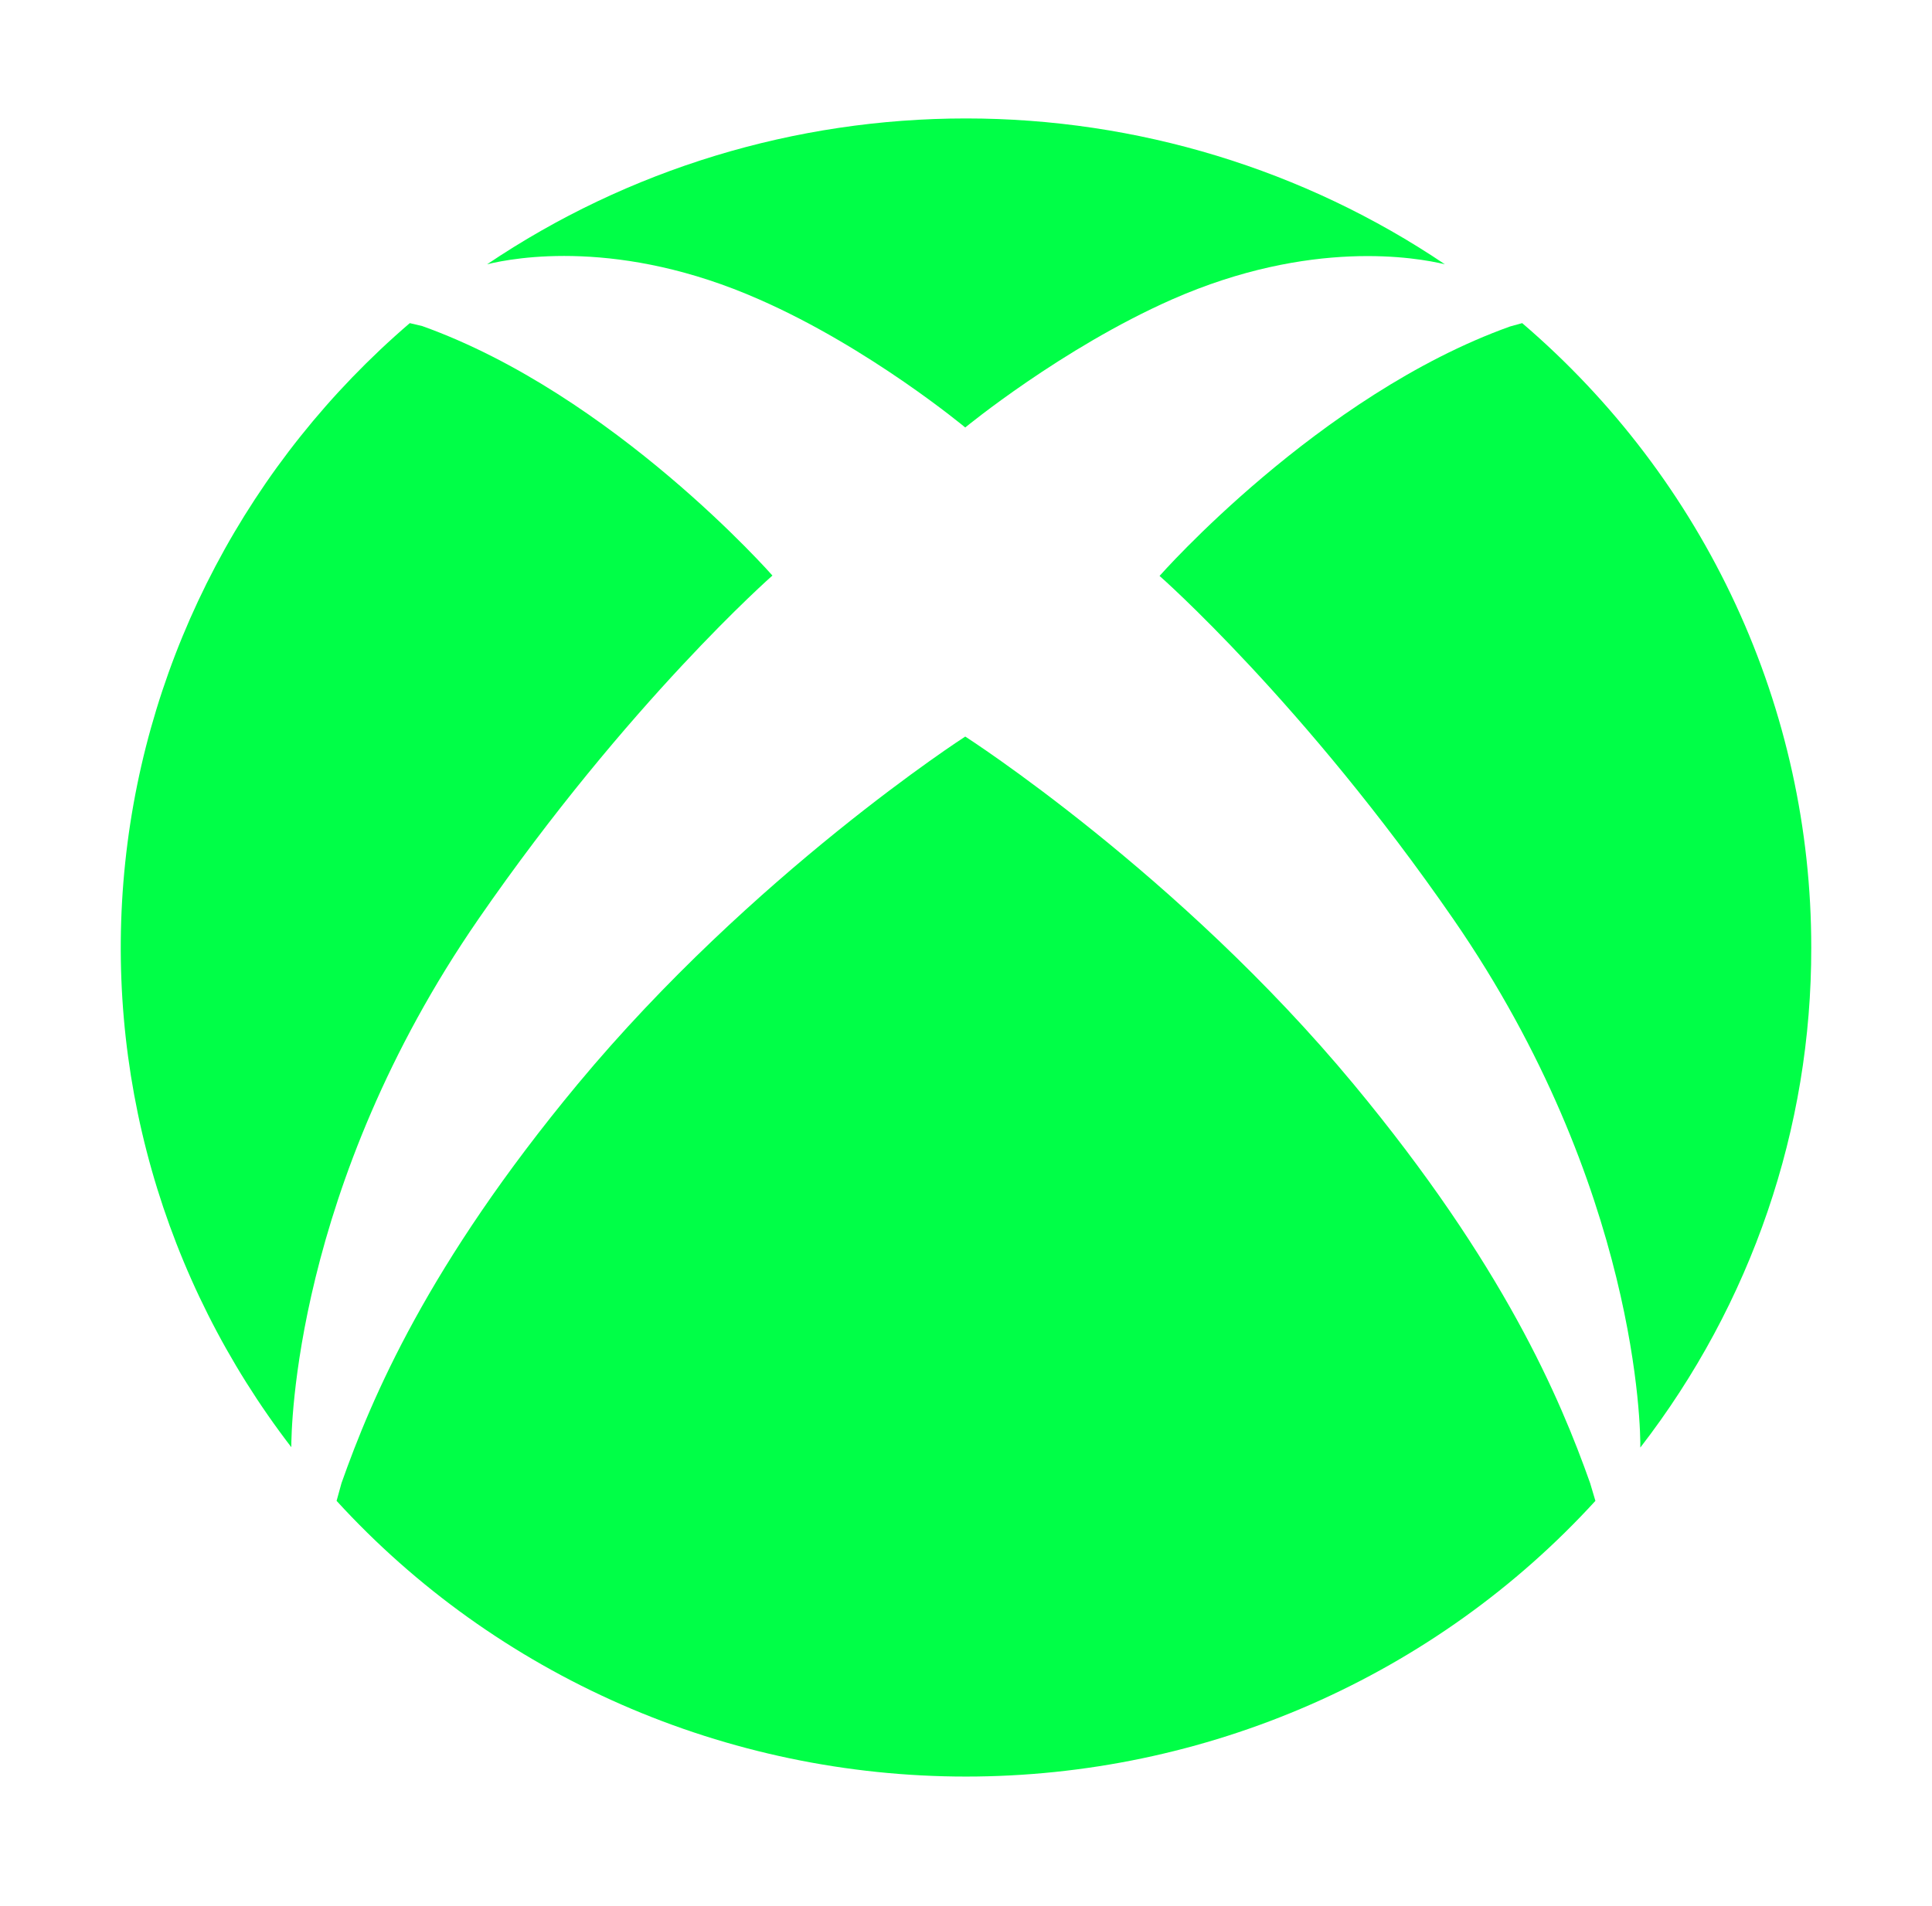 <svg width="150" height="148" viewBox="0 0 150 148" fill="none" xmlns="http://www.w3.org/2000/svg">
<path d="M37.148 71.372C48.779 54.528 59.971 44.697 59.971 44.697C59.971 44.697 47.637 30.641 32.783 25.323L31.816 25.094C19.324 35.811 11.43 50.772 9.724 66.967C8.017 83.162 12.624 99.391 22.617 112.389C22.617 111.125 22.793 92.182 37.148 71.372Z" fill="#00FF47"/>
<path d="M140.625 73.585C140.632 64.398 138.632 55.317 134.761 46.953C130.89 38.588 125.237 31.134 118.183 25.094L117.246 25.352C102.392 30.67 90.029 44.726 90.029 44.726C90.029 44.726 101.221 54.556 112.851 71.4C127.207 92.211 127.383 111.153 127.353 112.418C135.991 101.248 140.653 87.606 140.625 73.585Z" fill="#00FF47"/>
<path d="M58.945 23.254C67.529 27.019 74.941 33.199 74.941 33.199C74.941 33.199 82.412 27.048 90.996 23.254C101.777 18.511 110.01 20.006 112.178 20.523C101.237 13.146 88.275 9.198 75 9.198C61.725 9.198 48.763 13.146 37.822 20.523C39.931 20.006 48.135 18.482 58.945 23.254Z" fill="#00FF47"/>
<path d="M105.088 84.192C91.523 67.836 74.941 57.201 74.941 57.201C74.941 57.201 58.447 67.836 44.853 84.192C33.193 98.247 28.857 108.566 26.514 115.178L26.133 116.557C32.288 123.294 39.821 128.683 48.241 132.372C56.661 136.062 65.778 137.968 75 137.968C84.221 137.968 93.339 136.062 101.759 132.372C110.179 128.683 117.712 123.294 123.867 116.557L123.457 115.178C121.113 108.566 116.748 98.247 105.088 84.192Z" fill="#00FF47"/>
</svg>
